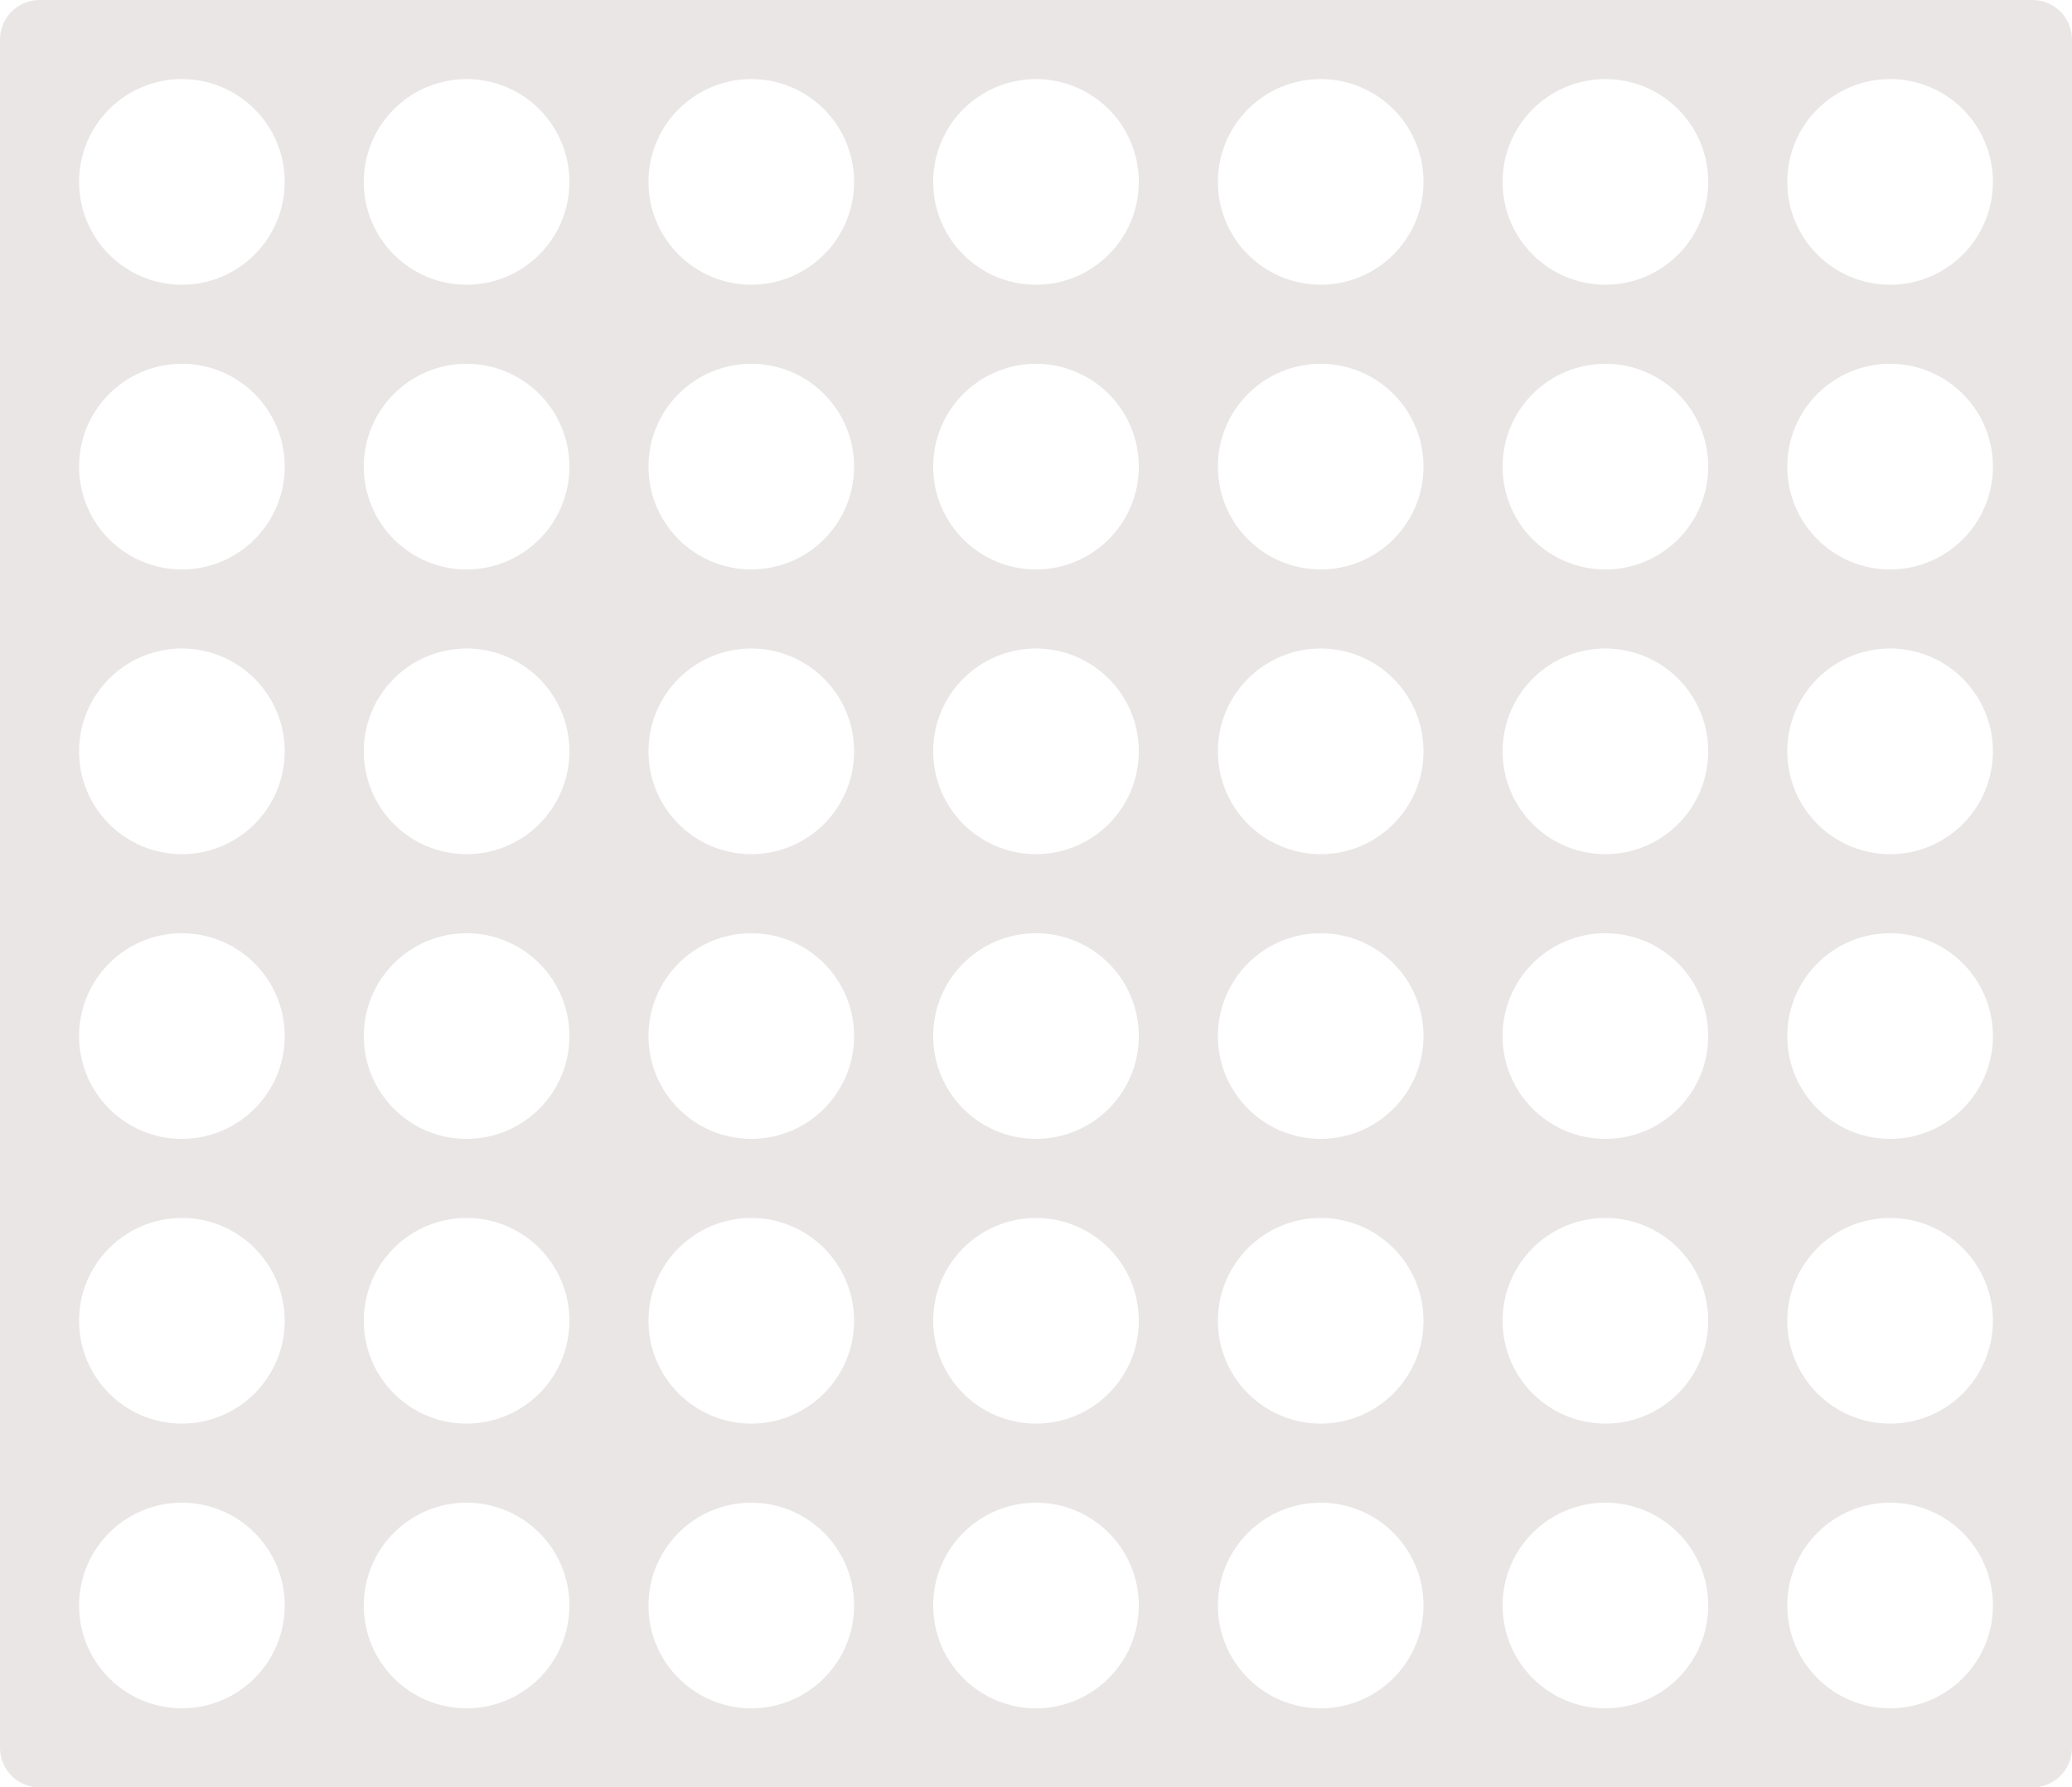 <svg width="262" height="226" viewBox="0 0 262 226" fill="none" xmlns="http://www.w3.org/2000/svg">
<path fill-rule="evenodd" clip-rule="evenodd" d="M0 5C0 2.239 2.239 0 5 0H257C259.761 0 262 2.239 262 5V221C262 223.761 259.761 226 257 226H5C2.239 226 0 223.761 0 221V5ZM36 23C36 30.18 30.18 36 23 36C15.82 36 10 30.18 10 23C10 15.82 15.82 10 23 10C30.18 10 36 15.82 36 23ZM23 72C30.18 72 36 66.18 36 59C36 51.82 30.18 46 23 46C15.82 46 10 51.82 10 59C10 66.18 15.82 72 23 72ZM36 95C36 102.18 30.18 108 23 108C15.82 108 10 102.18 10 95C10 87.82 15.82 82 23 82C30.18 82 36 87.82 36 95ZM23 144C30.18 144 36 138.18 36 131C36 123.82 30.18 118 23 118C15.82 118 10 123.82 10 131C10 138.18 15.82 144 23 144ZM36 167C36 174.18 30.18 180 23 180C15.82 180 10 174.18 10 167C10 159.82 15.82 154 23 154C30.18 154 36 159.82 36 167ZM23 216C30.18 216 36 210.18 36 203C36 195.82 30.18 190 23 190C15.82 190 10 195.82 10 203C10 210.18 15.82 216 23 216ZM108 23C108 30.18 102.18 36 95 36C87.82 36 82 30.18 82 23C82 15.82 87.82 10 95 10C102.18 10 108 15.82 108 23ZM95 72C102.18 72 108 66.18 108 59C108 51.82 102.18 46 95 46C87.82 46 82 51.82 82 59C82 66.18 87.82 72 95 72ZM108 95C108 102.18 102.18 108 95 108C87.82 108 82 102.18 82 95C82 87.82 87.82 82 95 82C102.18 82 108 87.82 108 95ZM95 144C102.18 144 108 138.18 108 131C108 123.82 102.18 118 95 118C87.82 118 82 123.82 82 131C82 138.18 87.82 144 95 144ZM108 167C108 174.18 102.18 180 95 180C87.82 180 82 174.18 82 167C82 159.82 87.82 154 95 154C102.18 154 108 159.82 108 167ZM95 216C102.18 216 108 210.18 108 203C108 195.82 102.18 190 95 190C87.82 190 82 195.82 82 203C82 210.18 87.82 216 95 216ZM180 23C180 30.18 174.18 36 167 36C159.82 36 154 30.18 154 23C154 15.82 159.82 10 167 10C174.18 10 180 15.82 180 23ZM167 72C174.18 72 180 66.18 180 59C180 51.82 174.18 46 167 46C159.82 46 154 51.82 154 59C154 66.18 159.82 72 167 72ZM180 95C180 102.18 174.18 108 167 108C159.82 108 154 102.18 154 95C154 87.82 159.82 82 167 82C174.18 82 180 87.82 180 95ZM167 144C174.18 144 180 138.18 180 131C180 123.82 174.18 118 167 118C159.82 118 154 123.82 154 131C154 138.18 159.82 144 167 144ZM180 167C180 174.18 174.18 180 167 180C159.82 180 154 174.18 154 167C154 159.82 159.82 154 167 154C174.18 154 180 159.82 180 167ZM167 216C174.18 216 180 210.18 180 203C180 195.82 174.18 190 167 190C159.82 190 154 195.82 154 203C154 210.18 159.82 216 167 216ZM72 23C72 30.18 66.18 36 59 36C51.82 36 46 30.18 46 23C46 15.82 51.82 10 59 10C66.18 10 72 15.82 72 23ZM59 72C66.18 72 72 66.18 72 59C72 51.82 66.18 46 59 46C51.82 46 46 51.82 46 59C46 66.18 51.82 72 59 72ZM72 95C72 102.18 66.18 108 59 108C51.82 108 46 102.18 46 95C46 87.82 51.82 82 59 82C66.18 82 72 87.82 72 95ZM59 144C66.18 144 72 138.18 72 131C72 123.82 66.18 118 59 118C51.82 118 46 123.82 46 131C46 138.18 51.82 144 59 144ZM72 167C72 174.18 66.18 180 59 180C51.82 180 46 174.18 46 167C46 159.82 51.82 154 59 154C66.18 154 72 159.82 72 167ZM59 216C66.18 216 72 210.18 72 203C72 195.82 66.18 190 59 190C51.82 190 46 195.82 46 203C46 210.18 51.82 216 59 216ZM144 23C144 30.18 138.18 36 131 36C123.82 36 118 30.18 118 23C118 15.82 123.82 10 131 10C138.18 10 144 15.82 144 23ZM131 72C138.18 72 144 66.18 144 59C144 51.82 138.18 46 131 46C123.82 46 118 51.82 118 59C118 66.18 123.82 72 131 72ZM144 95C144 102.18 138.18 108 131 108C123.82 108 118 102.18 118 95C118 87.82 123.82 82 131 82C138.18 82 144 87.82 144 95ZM131 144C138.18 144 144 138.18 144 131C144 123.82 138.18 118 131 118C123.82 118 118 123.82 118 131C118 138.18 123.82 144 131 144ZM144 167C144 174.18 138.18 180 131 180C123.82 180 118 174.18 118 167C118 159.82 123.82 154 131 154C138.18 154 144 159.82 144 167ZM131 216C138.18 216 144 210.18 144 203C144 195.82 138.18 190 131 190C123.82 190 118 195.82 118 203C118 210.18 123.82 216 131 216ZM216 23C216 30.18 210.18 36 203 36C195.82 36 190 30.18 190 23C190 15.82 195.82 10 203 10C210.18 10 216 15.82 216 23ZM203 72C210.18 72 216 66.18 216 59C216 51.82 210.18 46 203 46C195.82 46 190 51.82 190 59C190 66.18 195.82 72 203 72ZM216 95C216 102.18 210.18 108 203 108C195.82 108 190 102.18 190 95C190 87.82 195.82 82 203 82C210.18 82 216 87.82 216 95ZM203 144C210.18 144 216 138.18 216 131C216 123.82 210.18 118 203 118C195.82 118 190 123.82 190 131C190 138.18 195.82 144 203 144ZM216 167C216 174.18 210.18 180 203 180C195.82 180 190 174.18 190 167C190 159.82 195.82 154 203 154C210.18 154 216 159.82 216 167ZM203 216C210.18 216 216 210.18 216 203C216 195.82 210.18 190 203 190C195.82 190 190 195.82 190 203C190 210.18 195.82 216 203 216ZM252 23C252 30.18 246.18 36 239 36C231.82 36 226 30.18 226 23C226 15.82 231.82 10 239 10C246.18 10 252 15.82 252 23ZM239 72C246.18 72 252 66.18 252 59C252 51.82 246.18 46 239 46C231.82 46 226 51.82 226 59C226 66.18 231.82 72 239 72ZM252 95C252 102.18 246.18 108 239 108C231.82 108 226 102.18 226 95C226 87.82 231.82 82 239 82C246.18 82 252 87.82 252 95ZM239 144C246.18 144 252 138.18 252 131C252 123.82 246.18 118 239 118C231.82 118 226 123.82 226 131C226 138.18 231.82 144 239 144ZM252 167C252 174.18 246.18 180 239 180C231.82 180 226 174.18 226 167C226 159.82 231.82 154 239 154C246.18 154 252 159.82 252 167ZM239 216C246.18 216 252 210.18 252 203C252 195.82 246.18 190 239 190C231.82 190 226 195.82 226 203C226 210.18 231.82 216 239 216Z" fill="#EAE6E6"/>
</svg>
